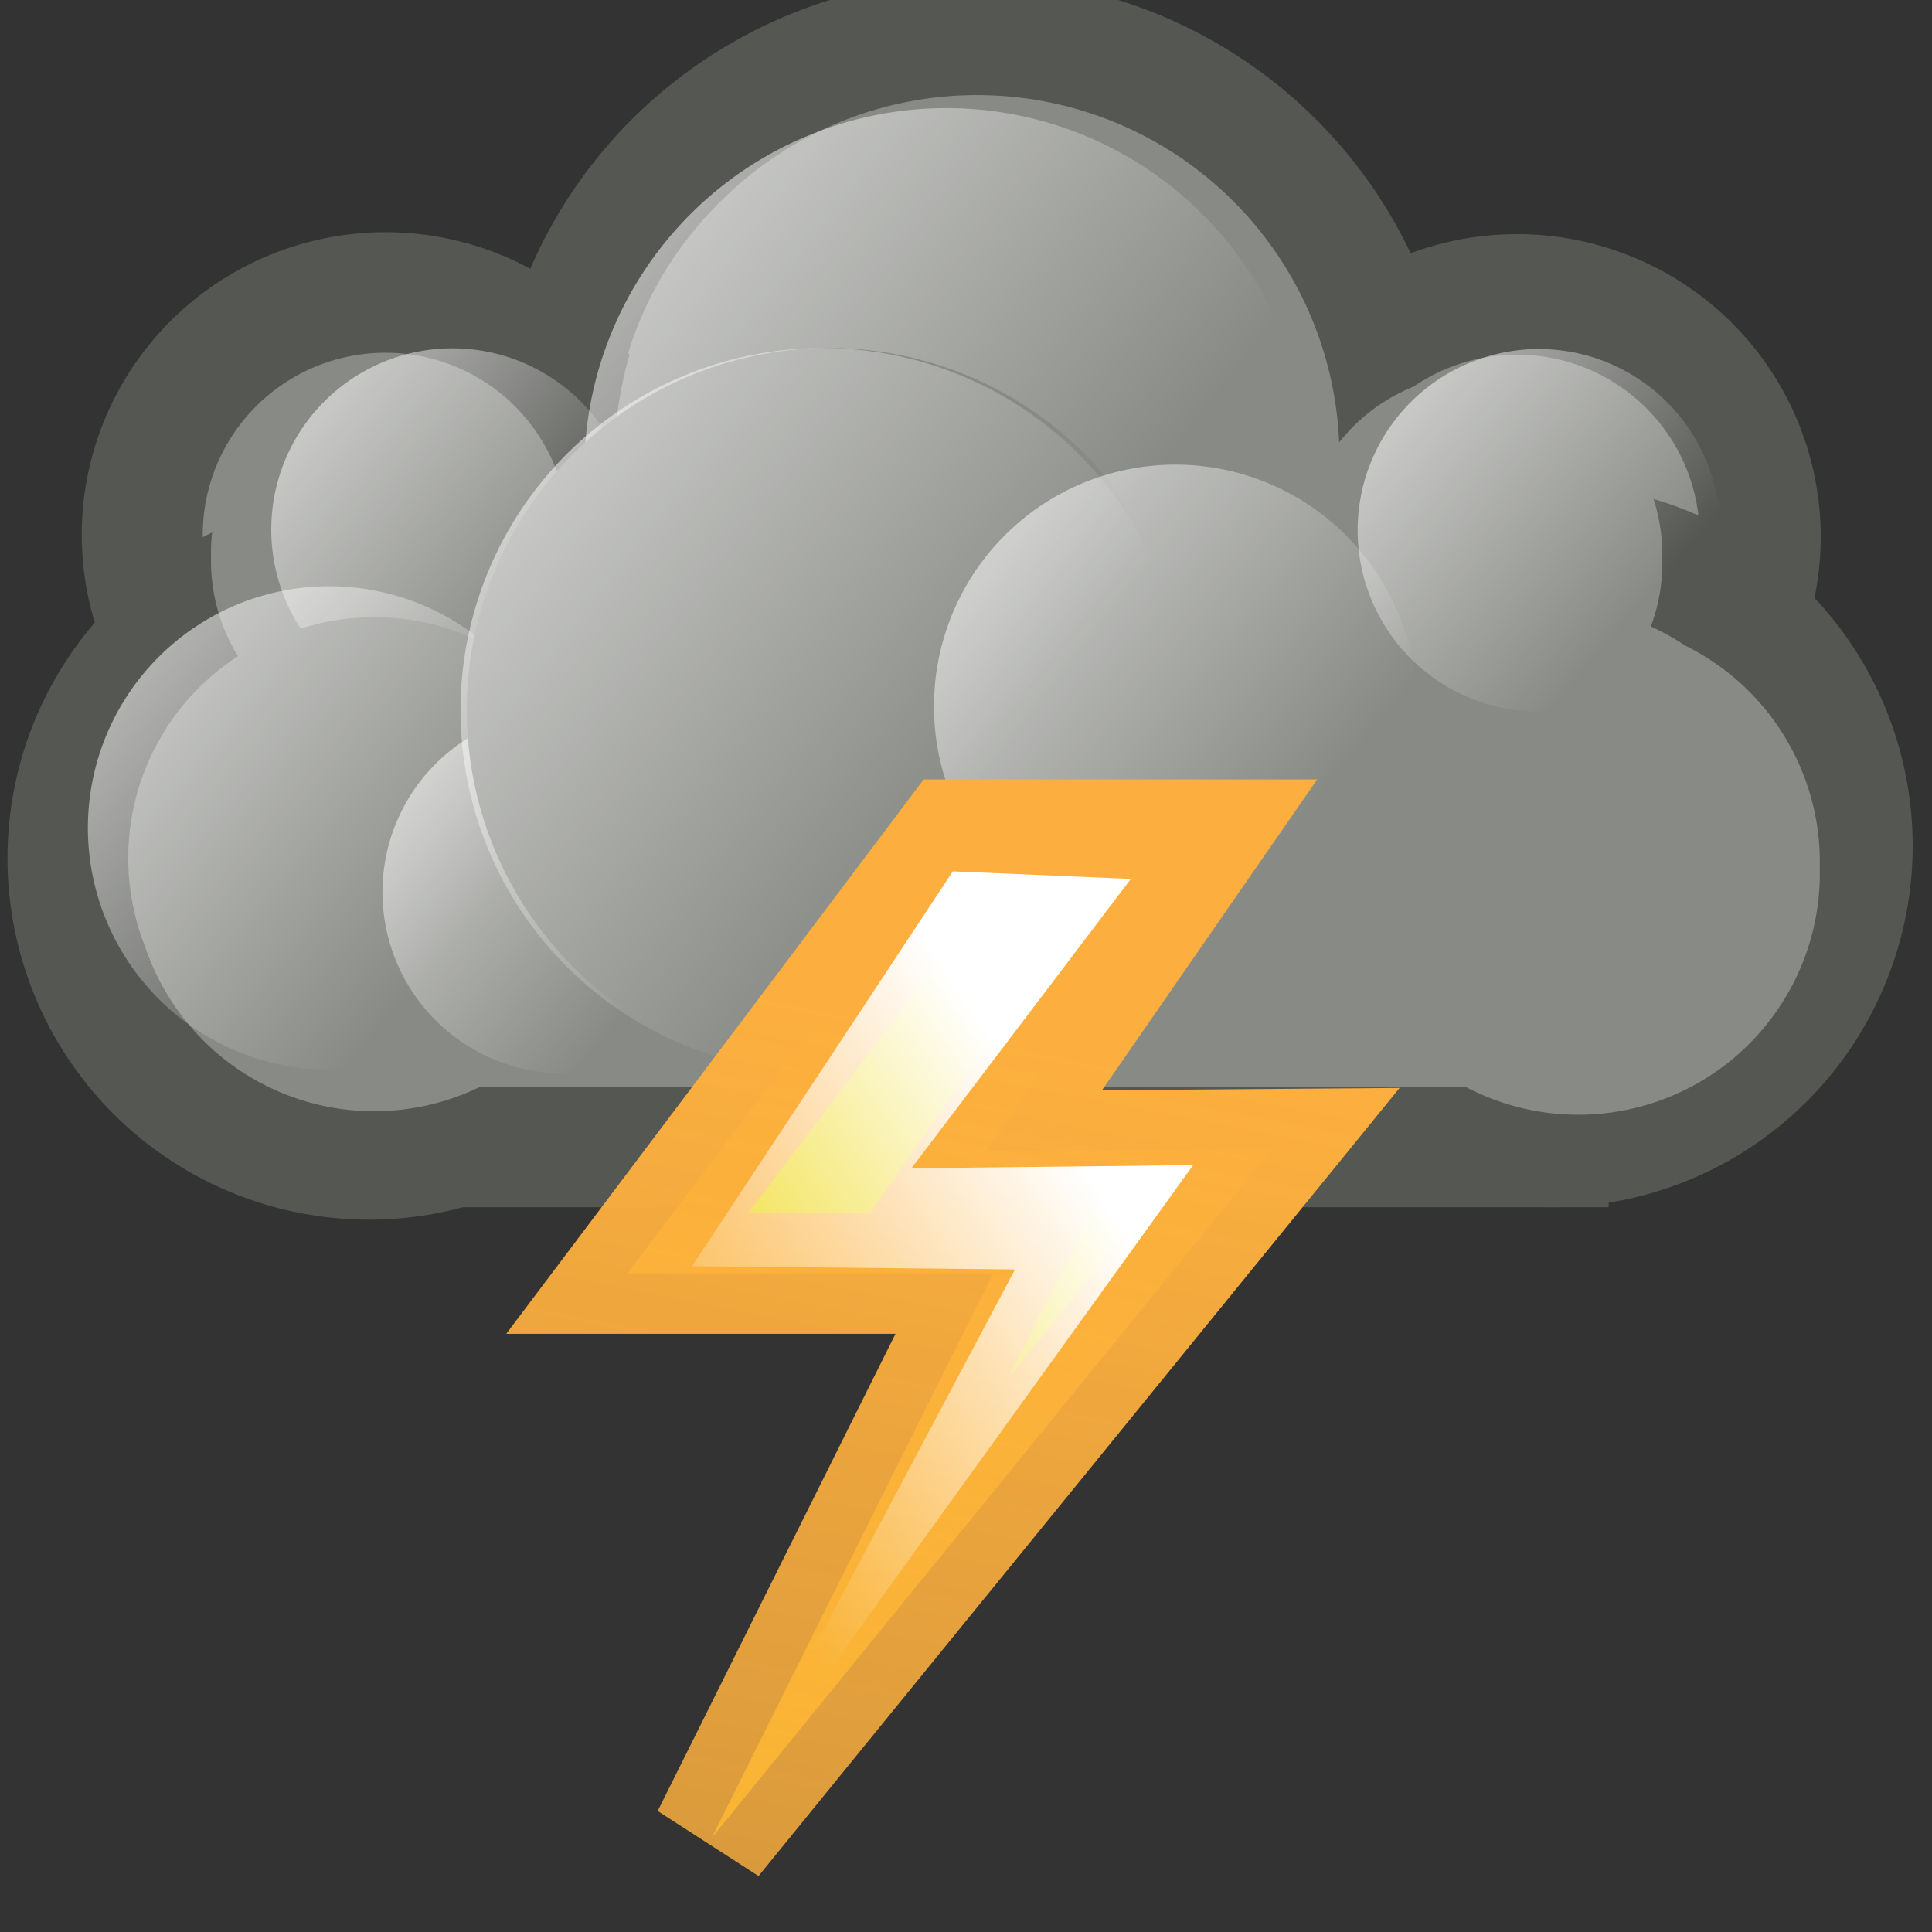 <?xml version="1.0" encoding="UTF-8" standalone="no"?>
<!-- Created with Inkscape (http://www.inkscape.org/) -->
<svg
   xmlns:dc="http://purl.org/dc/elements/1.1/"
   xmlns:cc="http://creativecommons.org/ns#"
   xmlns:rdf="http://www.w3.org/1999/02/22-rdf-syntax-ns#"
   xmlns:svg="http://www.w3.org/2000/svg"
   xmlns="http://www.w3.org/2000/svg"
   xmlns:xlink="http://www.w3.org/1999/xlink"
   xmlns:sodipodi="http://sodipodi.sourceforge.net/DTD/sodipodi-0.dtd"
   xmlns:inkscape="http://www.inkscape.org/namespaces/inkscape"
   width="16px"
   height="16px"
   id="svg1306"
   sodipodi:version="0.32"
   inkscape:version="0.46"
   sodipodi:docbase="/home/rcollier/Work/Novell/Tango/weather/tango/16x16/status"
   sodipodi:docname="weather-storm.svg"
   inkscape:output_extension="org.inkscape.output.svg.inkscape">
  <rect width="100%" height="100%" fill="#333333" stroke="none"/>
  <defs
     id="defs1308">
    <inkscape:perspective
       sodipodi:type="inkscape:persp3d"
       inkscape:vp_x="0 : 8 : 1"
       inkscape:vp_y="0 : 1000 : 0"
       inkscape:vp_z="16 : 8 : 1"
       inkscape:persp3d-origin="8 : 5.3333333 : 1"
       id="perspective160" />
    <linearGradient
       inkscape:collect="always"
       xlink:href="#linearGradient19754"
       id="linearGradient21386"
       gradientUnits="userSpaceOnUse"
       gradientTransform="translate(-80,5.201720e-2)"
       x1="644.071"
       y1="-341"
       x2="644.071"
       y2="-343.609" />
    <linearGradient
       inkscape:collect="always"
       xlink:href="#linearGradient11639"
       id="linearGradient21384"
       gradientUnits="userSpaceOnUse"
       x1="611.125"
       y1="-404.844"
       x2="613.929"
       y2="-402.373" />
    <linearGradient
       inkscape:collect="always"
       xlink:href="#linearGradient11639"
       id="linearGradient21382"
       gradientUnits="userSpaceOnUse"
       x1="611.125"
       y1="-404.844"
       x2="613.929"
       y2="-402.373" />
    <linearGradient
       inkscape:collect="always"
       xlink:href="#linearGradient11629"
       id="linearGradient21380"
       gradientUnits="userSpaceOnUse"
       x1="615"
       y1="-406.781"
       x2="618.875"
       y2="-403.365" />
    <linearGradient
       inkscape:collect="always"
       xlink:href="#linearGradient11639"
       id="linearGradient21378"
       gradientUnits="userSpaceOnUse"
       x1="611.125"
       y1="-404.844"
       x2="613.929"
       y2="-402.373" />
    <linearGradient
       inkscape:collect="always"
       xlink:href="#linearGradient11639"
       id="linearGradient21376"
       gradientUnits="userSpaceOnUse"
       x1="611.125"
       y1="-404.844"
       x2="613.929"
       y2="-402.373" />
    <linearGradient
       inkscape:collect="always"
       xlink:href="#linearGradient11639"
       id="linearGradient21374"
       gradientUnits="userSpaceOnUse"
       x1="611.125"
       y1="-404.844"
       x2="613.929"
       y2="-402.373" />
    <linearGradient
       inkscape:collect="always"
       xlink:href="#linearGradient11629"
       id="linearGradient21372"
       gradientUnits="userSpaceOnUse"
       x1="615"
       y1="-406.781"
       x2="618.875"
       y2="-403.365" />
    <linearGradient
       inkscape:collect="always"
       xlink:href="#linearGradient8874"
       id="linearGradient21370"
       gradientUnits="userSpaceOnUse"
       gradientTransform="translate(750.87,-12.844)"
       x1="-190.477"
       y1="-332.512"
       x2="-196.19"
       y2="-328.534" />
    <linearGradient
       inkscape:collect="always"
       xlink:href="#linearGradient8904"
       id="linearGradient21368"
       gradientUnits="userSpaceOnUse"
       gradientTransform="translate(750.516,-17.087)"
       x1="-191.289"
       y1="-328.079"
       x2="-205.039"
       y2="-257.204" />
    <linearGradient
       inkscape:collect="always"
       id="linearGradient19754">
      <stop
         style="stop-color:#ffffff;stop-opacity:1;"
         offset="0"
         id="stop19756" />
      <stop
         style="stop-color:#ffffff;stop-opacity:0;"
         offset="1"
         id="stop19758" />
    </linearGradient>
    <linearGradient
       inkscape:collect="always"
       xlink:href="#linearGradient19754"
       id="linearGradient21366"
       gradientUnits="userSpaceOnUse"
       gradientTransform="translate(-73,3.052)"
       x1="644.071"
       y1="-341"
       x2="644.071"
       y2="-343.609" />
    <linearGradient
       inkscape:collect="always"
       xlink:href="#linearGradient11639"
       id="linearGradient21364"
       gradientUnits="userSpaceOnUse"
       x1="611.125"
       y1="-404.844"
       x2="613.929"
       y2="-402.373" />
    <linearGradient
       inkscape:collect="always"
       xlink:href="#linearGradient11639"
       id="linearGradient21362"
       gradientUnits="userSpaceOnUse"
       x1="611.125"
       y1="-404.844"
       x2="613.929"
       y2="-402.373" />
    <linearGradient
       inkscape:collect="always"
       xlink:href="#linearGradient11629"
       id="linearGradient21360"
       gradientUnits="userSpaceOnUse"
       x1="615"
       y1="-406.781"
       x2="618.875"
       y2="-403.365" />
    <linearGradient
       inkscape:collect="always"
       xlink:href="#linearGradient11639"
       id="linearGradient21358"
       gradientUnits="userSpaceOnUse"
       x1="611.125"
       y1="-404.844"
       x2="613.929"
       y2="-402.373" />
    <linearGradient
       inkscape:collect="always"
       xlink:href="#linearGradient11639"
       id="linearGradient21356"
       gradientUnits="userSpaceOnUse"
       x1="611.125"
       y1="-404.844"
       x2="613.929"
       y2="-402.373" />
    <linearGradient
       inkscape:collect="always"
       xlink:href="#linearGradient11639"
       id="linearGradient21354"
       gradientUnits="userSpaceOnUse"
       x1="611.125"
       y1="-404.844"
       x2="613.929"
       y2="-402.373" />
    <linearGradient
       inkscape:collect="always"
       xlink:href="#linearGradient11629"
       id="linearGradient21352"
       gradientUnits="userSpaceOnUse"
       x1="615"
       y1="-406.781"
       x2="618.875"
       y2="-403.365" />
    <linearGradient
       inkscape:collect="always"
       xlink:href="#linearGradient11639"
       id="linearGradient21350"
       gradientUnits="userSpaceOnUse"
       x1="611.125"
       y1="-404.844"
       x2="613.929"
       y2="-402.373" />
    <linearGradient
       inkscape:collect="always"
       xlink:href="#linearGradient11639"
       id="linearGradient21348"
       gradientUnits="userSpaceOnUse"
       x1="611.125"
       y1="-404.844"
       x2="613.929"
       y2="-402.373" />
    <linearGradient
       inkscape:collect="always"
       xlink:href="#linearGradient11629"
       id="linearGradient21346"
       gradientUnits="userSpaceOnUse"
       x1="615"
       y1="-406.781"
       x2="618.875"
       y2="-403.365" />
    <linearGradient
       inkscape:collect="always"
       xlink:href="#linearGradient11639"
       id="linearGradient21344"
       gradientUnits="userSpaceOnUse"
       x1="611.125"
       y1="-404.844"
       x2="613.929"
       y2="-402.373" />
    <linearGradient
       inkscape:collect="always"
       xlink:href="#linearGradient11639"
       id="linearGradient21342"
       gradientUnits="userSpaceOnUse"
       x1="611.125"
       y1="-404.844"
       x2="613.929"
       y2="-402.373" />
    <linearGradient
       inkscape:collect="always"
       xlink:href="#linearGradient11639"
       id="linearGradient21340"
       gradientUnits="userSpaceOnUse"
       x1="611.125"
       y1="-404.844"
       x2="613.929"
       y2="-402.373" />
    <linearGradient
       inkscape:collect="always"
       xlink:href="#linearGradient11629"
       id="linearGradient21338"
       gradientUnits="userSpaceOnUse"
       x1="615"
       y1="-406.781"
       x2="618.875"
       y2="-403.365" />
    <linearGradient
       inkscape:collect="always"
       id="linearGradient8874">
      <stop
         style="stop-color:#ffffff;stop-opacity:1;"
         offset="0"
         id="stop8876" />
      <stop
         style="stop-color:#ffffff;stop-opacity:0;"
         offset="1"
         id="stop8878" />
    </linearGradient>
    <linearGradient
       inkscape:collect="always"
       xlink:href="#linearGradient8874"
       id="linearGradient21336"
       gradientUnits="userSpaceOnUse"
       gradientTransform="matrix(0.59,0,0,0.597,683.267,-138.233)"
       x1="-190.477"
       y1="-332.512"
       x2="-196.19"
       y2="-328.534" />
    <linearGradient
       inkscape:collect="always"
       id="linearGradient8904">
      <stop
         style="stop-color:#fcaf3e;stop-opacity:1;"
         offset="0"
         id="stop8906" />
      <stop
         style="stop-color:#fcaf3e;stop-opacity:0;"
         offset="1"
         id="stop8908" />
    </linearGradient>
    <linearGradient
       inkscape:collect="always"
       xlink:href="#linearGradient8904"
       id="linearGradient21334"
       gradientUnits="userSpaceOnUse"
       gradientTransform="matrix(0.59,0,0,0.597,683.059,-140.766)"
       x1="-191.289"
       y1="-328.079"
       x2="-205.039"
       y2="-257.204" />
    <linearGradient
       inkscape:collect="always"
       id="linearGradient12539">
      <stop
         style="stop-color:#ffffff;stop-opacity:1;"
         offset="0"
         id="stop12541" />
      <stop
         style="stop-color:#ffffff;stop-opacity:0;"
         offset="1"
         id="stop12543" />
    </linearGradient>
    <linearGradient
       inkscape:collect="always"
       xlink:href="#linearGradient6098"
       id="linearGradient16096"
       gradientUnits="userSpaceOnUse"
       gradientTransform="matrix(1.071,0,-0.535,0.675,287.514,77.508)"
       x1="-137.496"
       y1="-425.287"
       x2="-130.609"
       y2="-425.287" />
    <linearGradient
       inkscape:collect="always"
       xlink:href="#linearGradient6098"
       id="linearGradient16094"
       gradientUnits="userSpaceOnUse"
       gradientTransform="matrix(1.071,0,-0.535,0.675,277.514,77.508)"
       x1="-137.496"
       y1="-425.287"
       x2="-130.609"
       y2="-425.287" />
    <linearGradient
       inkscape:collect="always"
       id="linearGradient6098">
      <stop
         style="stop-color:#ffffff;stop-opacity:1;"
         offset="0"
         id="stop6100" />
      <stop
         style="stop-color:#ffffff;stop-opacity:0;"
         offset="1"
         id="stop6102" />
    </linearGradient>
    <linearGradient
       inkscape:collect="always"
       xlink:href="#linearGradient6098"
       id="linearGradient16092"
       gradientUnits="userSpaceOnUse"
       gradientTransform="matrix(1.088,0,-0.544,0.675,265.981,77.501)"
       x1="-137.496"
       y1="-425.287"
       x2="-130.609"
       y2="-425.287" />
    <linearGradient
       inkscape:collect="always"
       xlink:href="#linearGradient11639"
       id="linearGradient14557"
       gradientUnits="userSpaceOnUse"
       x1="611.125"
       y1="-404.844"
       x2="613.929"
       y2="-402.373" />
    <linearGradient
       inkscape:collect="always"
       xlink:href="#linearGradient11639"
       id="linearGradient14555"
       gradientUnits="userSpaceOnUse"
       x1="611.125"
       y1="-404.844"
       x2="613.929"
       y2="-402.373" />
    <linearGradient
       inkscape:collect="always"
       xlink:href="#linearGradient11629"
       id="linearGradient14553"
       gradientUnits="userSpaceOnUse"
       x1="615"
       y1="-406.781"
       x2="618.875"
       y2="-403.365" />
    <linearGradient
       inkscape:collect="always"
       xlink:href="#linearGradient11639"
       id="linearGradient14551"
       gradientUnits="userSpaceOnUse"
       x1="611.125"
       y1="-404.844"
       x2="613.929"
       y2="-402.373" />
    <linearGradient
       inkscape:collect="always"
       xlink:href="#linearGradient11639"
       id="linearGradient14549"
       gradientUnits="userSpaceOnUse"
       x1="611.125"
       y1="-404.844"
       x2="613.929"
       y2="-402.373" />
    <linearGradient
       inkscape:collect="always"
       xlink:href="#linearGradient11639"
       id="linearGradient14547"
       gradientUnits="userSpaceOnUse"
       x1="611.125"
       y1="-404.844"
       x2="613.929"
       y2="-402.373" />
    <linearGradient
       inkscape:collect="always"
       xlink:href="#linearGradient11629"
       id="linearGradient14545"
       gradientUnits="userSpaceOnUse"
       x1="615"
       y1="-406.781"
       x2="618.875"
       y2="-403.365" />
    <linearGradient
       inkscape:collect="always"
       xlink:href="#linearGradient11639"
       id="linearGradient14543"
       gradientUnits="userSpaceOnUse"
       x1="611.125"
       y1="-404.844"
       x2="613.929"
       y2="-402.373" />
    <linearGradient
       inkscape:collect="always"
       xlink:href="#linearGradient11639"
       id="linearGradient14541"
       gradientUnits="userSpaceOnUse"
       x1="611.125"
       y1="-404.844"
       x2="613.929"
       y2="-402.373" />
    <linearGradient
       inkscape:collect="always"
       xlink:href="#linearGradient11629"
       id="linearGradient14539"
       gradientUnits="userSpaceOnUse"
       x1="615"
       y1="-406.781"
       x2="618.875"
       y2="-403.365" />
    <linearGradient
       inkscape:collect="always"
       xlink:href="#linearGradient11639"
       id="linearGradient14537"
       gradientUnits="userSpaceOnUse"
       x1="611.125"
       y1="-404.844"
       x2="613.929"
       y2="-402.373" />
    <linearGradient
       inkscape:collect="always"
       xlink:href="#linearGradient11639"
       id="linearGradient14535"
       gradientUnits="userSpaceOnUse"
       x1="611.125"
       y1="-404.844"
       x2="613.929"
       y2="-402.373" />
    <linearGradient
       inkscape:collect="always"
       xlink:href="#linearGradient11639"
       id="linearGradient14533"
       gradientUnits="userSpaceOnUse"
       x1="611.125"
       y1="-404.844"
       x2="613.929"
       y2="-402.373" />
    <linearGradient
       inkscape:collect="always"
       xlink:href="#linearGradient11629"
       id="linearGradient14531"
       gradientUnits="userSpaceOnUse"
       x1="615"
       y1="-406.781"
       x2="618.875"
       y2="-403.365" />
    <linearGradient
       inkscape:collect="always"
       xlink:href="#linearGradient11639"
       id="linearGradient14529"
       gradientUnits="userSpaceOnUse"
       x1="611.125"
       y1="-404.844"
       x2="613.929"
       y2="-402.373" />
    <linearGradient
       inkscape:collect="always"
       xlink:href="#linearGradient11639"
       id="linearGradient14527"
       gradientUnits="userSpaceOnUse"
       x1="611.125"
       y1="-404.844"
       x2="613.929"
       y2="-402.373" />
    <linearGradient
       inkscape:collect="always"
       xlink:href="#linearGradient11629"
       id="linearGradient14525"
       gradientUnits="userSpaceOnUse"
       x1="615"
       y1="-406.781"
       x2="618.875"
       y2="-403.365" />
    <linearGradient
       inkscape:collect="always"
       xlink:href="#linearGradient11639"
       id="linearGradient14523"
       gradientUnits="userSpaceOnUse"
       x1="611.125"
       y1="-404.844"
       x2="613.929"
       y2="-402.373" />
    <linearGradient
       inkscape:collect="always"
       xlink:href="#linearGradient11639"
       id="linearGradient14521"
       gradientUnits="userSpaceOnUse"
       x1="611.125"
       y1="-404.844"
       x2="613.929"
       y2="-402.373" />
    <linearGradient
       inkscape:collect="always"
       xlink:href="#linearGradient11639"
       id="linearGradient14519"
       gradientUnits="userSpaceOnUse"
       x1="611.125"
       y1="-404.844"
       x2="613.929"
       y2="-402.373" />
    <linearGradient
       inkscape:collect="always"
       xlink:href="#linearGradient11629"
       id="linearGradient14517"
       gradientUnits="userSpaceOnUse"
       x1="615"
       y1="-406.781"
       x2="618.875"
       y2="-403.365" />
    <linearGradient
       inkscape:collect="always"
       xlink:href="#linearGradient11639"
       id="linearGradient20610"
       gradientUnits="userSpaceOnUse"
       x1="611.125"
       y1="-404.844"
       x2="613.929"
       y2="-402.373" />
    <linearGradient
       inkscape:collect="always"
       xlink:href="#linearGradient11639"
       id="linearGradient20608"
       gradientUnits="userSpaceOnUse"
       x1="611.125"
       y1="-404.844"
       x2="613.929"
       y2="-402.373" />
    <linearGradient
       inkscape:collect="always"
       xlink:href="#linearGradient11629"
       id="linearGradient20606"
       gradientUnits="userSpaceOnUse"
       x1="615"
       y1="-406.781"
       x2="618.875"
       y2="-403.365" />
    <linearGradient
       inkscape:collect="always"
       xlink:href="#linearGradient11639"
       id="linearGradient20604"
       gradientUnits="userSpaceOnUse"
       x1="611.125"
       y1="-404.844"
       x2="613.929"
       y2="-402.373" />
    <linearGradient
       inkscape:collect="always"
       xlink:href="#linearGradient11639"
       id="linearGradient20602"
       gradientUnits="userSpaceOnUse"
       x1="611.125"
       y1="-404.844"
       x2="613.929"
       y2="-402.373" />
    <linearGradient
       inkscape:collect="always"
       xlink:href="#linearGradient11639"
       id="linearGradient20600"
       gradientUnits="userSpaceOnUse"
       x1="611.125"
       y1="-404.844"
       x2="613.929"
       y2="-402.373" />
    <linearGradient
       inkscape:collect="always"
       xlink:href="#linearGradient11629"
       id="linearGradient20598"
       gradientUnits="userSpaceOnUse"
       x1="615"
       y1="-406.781"
       x2="618.875"
       y2="-403.365" />
    <linearGradient
       inkscape:collect="always"
       xlink:href="#linearGradient11639"
       id="linearGradient20624"
       gradientUnits="userSpaceOnUse"
       x1="611.125"
       y1="-404.844"
       x2="613.929"
       y2="-402.373" />
    <linearGradient
       inkscape:collect="always"
       xlink:href="#linearGradient11639"
       id="linearGradient20622"
       gradientUnits="userSpaceOnUse"
       x1="611.125"
       y1="-404.844"
       x2="613.929"
       y2="-402.373" />
    <linearGradient
       inkscape:collect="always"
       xlink:href="#linearGradient11629"
       id="linearGradient20620"
       gradientUnits="userSpaceOnUse"
       x1="615"
       y1="-406.781"
       x2="618.875"
       y2="-403.365" />
    <linearGradient
       inkscape:collect="always"
       xlink:href="#linearGradient11639"
       id="linearGradient20618"
       gradientUnits="userSpaceOnUse"
       x1="611.125"
       y1="-404.844"
       x2="613.929"
       y2="-402.373" />
    <linearGradient
       inkscape:collect="always"
       xlink:href="#linearGradient11639"
       id="linearGradient20616"
       gradientUnits="userSpaceOnUse"
       x1="611.125"
       y1="-404.844"
       x2="613.929"
       y2="-402.373" />
    <linearGradient
       inkscape:collect="always"
       xlink:href="#linearGradient11639"
       id="linearGradient20614"
       gradientUnits="userSpaceOnUse"
       x1="611.125"
       y1="-404.844"
       x2="613.929"
       y2="-402.373" />
    <linearGradient
       inkscape:collect="always"
       xlink:href="#linearGradient11629"
       id="linearGradient20612"
       gradientUnits="userSpaceOnUse"
       x1="615"
       y1="-406.781"
       x2="618.875"
       y2="-403.365" />
    <linearGradient
       inkscape:collect="always"
       xlink:href="#linearGradient11639"
       id="linearGradient20638"
       gradientUnits="userSpaceOnUse"
       x1="611.125"
       y1="-404.844"
       x2="613.929"
       y2="-402.373" />
    <linearGradient
       inkscape:collect="always"
       xlink:href="#linearGradient11639"
       id="linearGradient20636"
       gradientUnits="userSpaceOnUse"
       x1="611.125"
       y1="-404.844"
       x2="613.929"
       y2="-402.373" />
    <linearGradient
       inkscape:collect="always"
       xlink:href="#linearGradient11629"
       id="linearGradient20634"
       gradientUnits="userSpaceOnUse"
       x1="615"
       y1="-406.781"
       x2="618.875"
       y2="-403.365" />
    <linearGradient
       inkscape:collect="always"
       xlink:href="#linearGradient11639"
       id="linearGradient20632"
       gradientUnits="userSpaceOnUse"
       x1="611.125"
       y1="-404.844"
       x2="613.929"
       y2="-402.373" />
    <linearGradient
       inkscape:collect="always"
       xlink:href="#linearGradient11639"
       id="linearGradient20630"
       gradientUnits="userSpaceOnUse"
       x1="611.125"
       y1="-404.844"
       x2="613.929"
       y2="-402.373" />
    <linearGradient
       inkscape:collect="always"
       xlink:href="#linearGradient11639"
       id="linearGradient20628"
       gradientUnits="userSpaceOnUse"
       x1="611.125"
       y1="-404.844"
       x2="613.929"
       y2="-402.373" />
    <linearGradient
       inkscape:collect="always"
       xlink:href="#linearGradient11629"
       id="linearGradient20626"
       gradientUnits="userSpaceOnUse"
       x1="615"
       y1="-406.781"
       x2="618.875"
       y2="-403.365" />
    <linearGradient
       inkscape:collect="always"
       id="linearGradient11639">
      <stop
         style="stop-color:#ffffff;stop-opacity:1;"
         offset="0"
         id="stop11641" />
      <stop
         style="stop-color:#ffffff;stop-opacity:0;"
         offset="1"
         id="stop11643" />
    </linearGradient>
    <linearGradient
       inkscape:collect="always"
       id="linearGradient11629">
      <stop
         style="stop-color:#ffffff;stop-opacity:1;"
         offset="0"
         id="stop11631" />
      <stop
         style="stop-color:#ffffff;stop-opacity:0;"
         offset="1"
         id="stop11633" />
    </linearGradient>
    <linearGradient
       inkscape:collect="always"
       xlink:href="#linearGradient11629"
       id="linearGradient11364"
       gradientUnits="userSpaceOnUse"
       x1="615"
       y1="-406.781"
       x2="618.875"
       y2="-403.365" />
    <linearGradient
       inkscape:collect="always"
       xlink:href="#linearGradient11639"
       id="linearGradient11366"
       gradientUnits="userSpaceOnUse"
       x1="611.125"
       y1="-404.844"
       x2="613.929"
       y2="-402.373" />
    <linearGradient
       inkscape:collect="always"
       xlink:href="#linearGradient11639"
       id="linearGradient11368"
       gradientUnits="userSpaceOnUse"
       x1="611.125"
       y1="-404.844"
       x2="613.929"
       y2="-402.373" />
    <linearGradient
       inkscape:collect="always"
       xlink:href="#linearGradient11639"
       id="linearGradient11370"
       gradientUnits="userSpaceOnUse"
       x1="611.125"
       y1="-404.844"
       x2="613.929"
       y2="-402.373" />
    <linearGradient
       inkscape:collect="always"
       xlink:href="#linearGradient11629"
       id="linearGradient11372"
       gradientUnits="userSpaceOnUse"
       x1="615"
       y1="-406.781"
       x2="618.875"
       y2="-403.365" />
    <linearGradient
       inkscape:collect="always"
       xlink:href="#linearGradient11639"
       id="linearGradient11374"
       gradientUnits="userSpaceOnUse"
       x1="611.125"
       y1="-404.844"
       x2="613.929"
       y2="-402.373" />
    <linearGradient
       inkscape:collect="always"
       xlink:href="#linearGradient11639"
       id="linearGradient11376"
       gradientUnits="userSpaceOnUse"
       x1="611.125"
       y1="-404.844"
       x2="613.929"
       y2="-402.373" />
    <linearGradient
       inkscape:collect="always"
       xlink:href="#linearGradient11629"
       id="linearGradient11420"
       gradientUnits="userSpaceOnUse"
       x1="615"
       y1="-406.781"
       x2="618.875"
       y2="-403.365" />
    <linearGradient
       inkscape:collect="always"
       xlink:href="#linearGradient11639"
       id="linearGradient11422"
       gradientUnits="userSpaceOnUse"
       x1="611.125"
       y1="-404.844"
       x2="613.929"
       y2="-402.373" />
    <linearGradient
       inkscape:collect="always"
       xlink:href="#linearGradient11639"
       id="linearGradient11424"
       gradientUnits="userSpaceOnUse"
       x1="611.125"
       y1="-404.844"
       x2="613.929"
       y2="-402.373" />
    <linearGradient
       inkscape:collect="always"
       xlink:href="#linearGradient11639"
       id="linearGradient11426"
       gradientUnits="userSpaceOnUse"
       x1="611.125"
       y1="-404.844"
       x2="613.929"
       y2="-402.373" />
    <linearGradient
       inkscape:collect="always"
       xlink:href="#linearGradient11629"
       id="linearGradient11428"
       gradientUnits="userSpaceOnUse"
       x1="615"
       y1="-406.781"
       x2="618.875"
       y2="-403.365" />
    <linearGradient
       inkscape:collect="always"
       xlink:href="#linearGradient11639"
       id="linearGradient11430"
       gradientUnits="userSpaceOnUse"
       x1="611.125"
       y1="-404.844"
       x2="613.929"
       y2="-402.373" />
    <linearGradient
       inkscape:collect="always"
       xlink:href="#linearGradient11639"
       id="linearGradient11432"
       gradientUnits="userSpaceOnUse"
       x1="611.125"
       y1="-404.844"
       x2="613.929"
       y2="-402.373" />
    <linearGradient
       inkscape:collect="always"
       xlink:href="#linearGradient11639"
       id="linearGradient11583"
       gradientUnits="userSpaceOnUse"
       x1="611.125"
       y1="-404.844"
       x2="613.929"
       y2="-402.373" />
    <linearGradient
       inkscape:collect="always"
       xlink:href="#linearGradient11639"
       id="linearGradient11585"
       gradientUnits="userSpaceOnUse"
       x1="611.125"
       y1="-404.844"
       x2="613.929"
       y2="-402.373" />
    <linearGradient
       inkscape:collect="always"
       xlink:href="#linearGradient11639"
       id="linearGradient11587"
       gradientUnits="userSpaceOnUse"
       x1="611.125"
       y1="-404.844"
       x2="613.929"
       y2="-402.373" />
    <linearGradient
       inkscape:collect="always"
       xlink:href="#linearGradient11629"
       id="linearGradient11589"
       gradientUnits="userSpaceOnUse"
       x1="615"
       y1="-406.781"
       x2="618.875"
       y2="-403.365" />
    <linearGradient
       inkscape:collect="always"
       xlink:href="#linearGradient11639"
       id="linearGradient11591"
       gradientUnits="userSpaceOnUse"
       x1="611.125"
       y1="-404.844"
       x2="613.929"
       y2="-402.373" />
    <linearGradient
       inkscape:collect="always"
       xlink:href="#linearGradient11629"
       id="linearGradient11593"
       gradientUnits="userSpaceOnUse"
       x1="615"
       y1="-406.781"
       x2="618.875"
       y2="-403.365" />
    <linearGradient
       inkscape:collect="always"
       xlink:href="#linearGradient11639"
       id="linearGradient12321"
       gradientUnits="userSpaceOnUse"
       x1="611.125"
       y1="-404.844"
       x2="613.929"
       y2="-402.373" />
    <linearGradient
       inkscape:collect="always"
       xlink:href="#linearGradient11629"
       id="linearGradient12521"
       gradientUnits="userSpaceOnUse"
       x1="615"
       y1="-406.781"
       x2="618.875"
       y2="-403.365" />
    <linearGradient
       inkscape:collect="always"
       xlink:href="#linearGradient11639"
       id="linearGradient12523"
       gradientUnits="userSpaceOnUse"
       x1="611.125"
       y1="-404.844"
       x2="613.929"
       y2="-402.373" />
    <linearGradient
       inkscape:collect="always"
       xlink:href="#linearGradient11639"
       id="linearGradient12525"
       gradientUnits="userSpaceOnUse"
       x1="611.125"
       y1="-404.844"
       x2="613.929"
       y2="-402.373" />
    <linearGradient
       inkscape:collect="always"
       xlink:href="#linearGradient11639"
       id="linearGradient12527"
       gradientUnits="userSpaceOnUse"
       x1="611.125"
       y1="-404.844"
       x2="613.929"
       y2="-402.373" />
    <linearGradient
       inkscape:collect="always"
       xlink:href="#linearGradient11629"
       id="linearGradient12529"
       gradientUnits="userSpaceOnUse"
       x1="615"
       y1="-406.781"
       x2="618.875"
       y2="-403.365" />
    <linearGradient
       inkscape:collect="always"
       xlink:href="#linearGradient11639"
       id="linearGradient12531"
       gradientUnits="userSpaceOnUse"
       x1="611.125"
       y1="-404.844"
       x2="613.929"
       y2="-402.373" />
    <linearGradient
       inkscape:collect="always"
       xlink:href="#linearGradient11639"
       id="linearGradient12533"
       gradientUnits="userSpaceOnUse"
       x1="611.125"
       y1="-404.844"
       x2="613.929"
       y2="-402.373" />
    <linearGradient
       inkscape:collect="always"
       xlink:href="#linearGradient12539"
       id="linearGradient12545"
       x1="-2.398"
       y1="10.844"
       x2="10.586"
       y2="10.844"
       gradientUnits="userSpaceOnUse"
       gradientTransform="matrix(0.307,0,0,0.853,2.752,2.745)" />
    <linearGradient
       inkscape:collect="always"
       xlink:href="#linearGradient12539"
       id="linearGradient12549"
       gradientUnits="userSpaceOnUse"
       gradientTransform="matrix(0.307,0,0,0.853,6.736,2.745)"
       x1="-2.398"
       y1="10.844"
       x2="10.586"
       y2="10.844" />
    <linearGradient
       inkscape:collect="always"
       xlink:href="#linearGradient12539"
       id="linearGradient12553"
       gradientUnits="userSpaceOnUse"
       gradientTransform="matrix(0.307,0,0,0.853,10.736,2.745)"
       x1="-2.398"
       y1="10.844"
       x2="10.586"
       y2="10.844" />
    <linearGradient
       inkscape:collect="always"
       xlink:href="#linearGradient19754"
       id="linearGradient12676"
       gradientUnits="userSpaceOnUse"
       gradientTransform="translate(-601.373,343.946)"
       x1="644.071"
       y1="-341"
       x2="644.071"
       y2="-343.609" />
    <linearGradient
       inkscape:collect="always"
       xlink:href="#linearGradient19754"
       id="linearGradient12705"
       gradientUnits="userSpaceOnUse"
       gradientTransform="translate(-594.373,346.946)"
       x1="644.071"
       y1="-341"
       x2="644.071"
       y2="-343.609" />
    <linearGradient
       inkscape:collect="always"
       xlink:href="#linearGradient8874"
       id="linearGradient12755"
       gradientUnits="userSpaceOnUse"
       gradientTransform="matrix(0.59,0,0,0.597,161.894,205.661)"
       x1="-190.477"
       y1="-332.512"
       x2="-196.19"
       y2="-328.534" />
    <linearGradient
       inkscape:collect="always"
       xlink:href="#linearGradient8904"
       id="linearGradient12758"
       gradientUnits="userSpaceOnUse"
       gradientTransform="matrix(0.59,0,0,0.597,161.686,203.127)"
       x1="-191.289"
       y1="-328.079"
       x2="-205.039"
       y2="-257.204" />
    <linearGradient
       inkscape:collect="always"
       xlink:href="#linearGradient8904"
       id="linearGradient12764"
       gradientUnits="userSpaceOnUse"
       gradientTransform="matrix(0.59,0,0,0.597,161.686,203.127)"
       x1="-191.289"
       y1="-328.079"
       x2="-205.039"
       y2="-257.204" />
    <linearGradient
       inkscape:collect="always"
       xlink:href="#linearGradient8874"
       id="linearGradient12766"
       gradientUnits="userSpaceOnUse"
       gradientTransform="matrix(0.59,0,0,0.597,161.894,205.661)"
       x1="-190.477"
       y1="-332.512"
       x2="-196.19"
       y2="-328.534" />
  </defs>
  <sodipodi:namedview
     id="base"
     pagecolor="#ffffff"
     bordercolor="#666666"
     borderopacity="1.0"
     inkscape:pageopacity="0.0"
     inkscape:pageshadow="2"
     inkscape:zoom="1"
     inkscape:cx="-151.24188"
     inkscape:cy="1.4157726"
     inkscape:current-layer="layer1"
     showgrid="false"
     inkscape:grid-bbox="true"
     inkscape:document-units="px"
     inkscape:window-width="1237"
     inkscape:window-height="818"
     inkscape:window-x="197"
     inkscape:window-y="30"
     inkscape:showpageshadow="false"
     showborder="true" />
  <g
     id="layer1"
     inkscape:label="Layer 1"
     inkscape:groupmode="layer">
    <rect
       style="opacity:1;fill:#c4c5c2;fill-opacity:1;stroke:#555753;stroke-width:1;stroke-linecap:butt;stroke-linejoin:miter;stroke-miterlimit:4;stroke-dasharray:none;stroke-dashoffset:0;stroke-opacity:1"
       id="rect20436"
       width="9.598"
       height="5.409"
       x="3.224"
       y="4.089" />
    <path
       sodipodi:type="arc"
       style="opacity:1;fill:#888a85;fill-opacity:1;stroke:#555753;stroke-width:0.709;stroke-linecap:butt;stroke-linejoin:miter;stroke-miterlimit:4;stroke-dasharray:none;stroke-dashoffset:0;stroke-opacity:1"
       id="path20426"
       sodipodi:cx="617.46875"
       sodipodi:cy="-417.50000"
       sodipodi:rx="2.4687500"
       sodipodi:ry="2.4687500"
       d="M 619.938 -417.5 A 2.469 2.469 0 1 1  615,-417.5 A 2.469 2.469 0 1 1  619.938 -417.5 z"
       transform="matrix(1.416,0,0,1.407,-866.27,591.214)" />
    <path
       sodipodi:type="arc"
       style="opacity:1;fill:#888a85;fill-opacity:1;stroke:#555753;stroke-width:1.228;stroke-linecap:butt;stroke-linejoin:miter;stroke-miterlimit:4;stroke-dasharray:none;stroke-dashoffset:0;stroke-opacity:1"
       id="path20430"
       sodipodi:cx="617.46875"
       sodipodi:cy="-417.50000"
       sodipodi:rx="2.4687500"
       sodipodi:ry="2.4687500"
       d="M 619.938 -417.5 A 2.469 2.469 0 1 1  615,-417.5 A 2.469 2.469 0 1 1  619.938 -417.5 z"
       transform="matrix(0.816,0,0,0.813,-491.292,343.873)" />
    <path
       sodipodi:type="arc"
       style="opacity:1;fill:#888a85;fill-opacity:1;stroke:#555753;stroke-width:1.228;stroke-linecap:butt;stroke-linejoin:miter;stroke-miterlimit:4;stroke-dasharray:none;stroke-dashoffset:0;stroke-opacity:1"
       id="path20428"
       sodipodi:cx="617.46875"
       sodipodi:cy="-417.50000"
       sodipodi:rx="2.4687500"
       sodipodi:ry="2.4687500"
       d="M 619.938 -417.5 A 2.469 2.469 0 1 1  615,-417.5 A 2.469 2.469 0 1 1  619.938 -417.5 z"
       transform="matrix(0.816,0,0,0.813,-500.662,343.857)" />
    <path
       sodipodi:type="arc"
       style="opacity:1;fill:#888a85;fill-opacity:1;stroke:#555753;stroke-width:0.99;stroke-linecap:butt;stroke-linejoin:miter;stroke-miterlimit:4;stroke-dasharray:none;stroke-dashoffset:0;stroke-opacity:1"
       id="path20434"
       sodipodi:cx="617.46875"
       sodipodi:cy="-417.50000"
       sodipodi:rx="2.4687500"
       sodipodi:ry="2.4687500"
       d="M 619.938 -417.5 A 2.469 2.469 0 1 1  615,-417.5 A 2.469 2.469 0 1 1  619.938 -417.5 z"
       transform="matrix(1.01,0,0,1.01,-620.588,428.782)" />
    <path
       sodipodi:type="arc"
       style="opacity:1;fill:#888a85;fill-opacity:1;stroke:#555753;stroke-width:0.99;stroke-linecap:butt;stroke-linejoin:miter;stroke-miterlimit:4;stroke-dasharray:none;stroke-dashoffset:0;stroke-opacity:1"
       id="path20432"
       sodipodi:cx="617.46875"
       sodipodi:cy="-417.50000"
       sodipodi:rx="2.4687500"
       sodipodi:ry="2.4687500"
       d="M 619.938 -417.5 A 2.469 2.469 0 1 1  615,-417.5 A 2.469 2.469 0 1 1  619.938 -417.5 z"
       transform="matrix(1.009,0,0,1.01,-610.177,428.679)" />
    <rect
       style="opacity:1;fill:#888a85;fill-opacity:1;stroke:none;stroke-width:1;stroke-linecap:butt;stroke-linejoin:miter;stroke-miterlimit:4;stroke-dasharray:none;stroke-dashoffset:0;stroke-opacity:1"
       id="rect20438"
       width="10.62"
       height="4.534"
       x="2.591"
       y="4.466" />
    <path
       sodipodi:type="arc"
       style="opacity:1;fill:#888a85;fill-opacity:1;stroke:none;stroke-width:1;stroke-linecap:butt;stroke-linejoin:miter;stroke-miterlimit:4;stroke-dasharray:none;stroke-dashoffset:0;stroke-opacity:1"
       id="path20442"
       sodipodi:cx="617.82812"
       sodipodi:cy="-401.15625"
       sodipodi:rx="1.8906250"
       sodipodi:ry="1.3437500"
       d="M 619.719 -401.156 A 1.891 1.344 0 1 1  615.938,-401.156 A 1.891 1.344 0 1 1  619.719 -401.156 z"
       transform="matrix(0.793,0,0,1.116,-486.691,452.302)" />
    <path
       sodipodi:type="arc"
       style="opacity:1;fill:#888a85;fill-opacity:1;stroke:none;stroke-width:1;stroke-linecap:butt;stroke-linejoin:miter;stroke-miterlimit:4;stroke-dasharray:none;stroke-dashoffset:0;stroke-opacity:1"
       id="path20444"
       sodipodi:cx="617.82812"
       sodipodi:cy="-401.15625"
       sodipodi:rx="1.8906250"
       sodipodi:ry="1.3437500"
       d="M 619.719 -401.156 A 1.891 1.344 0 1 1  615.938,-401.156 A 1.891 1.344 0 1 1  619.719 -401.156 z"
       transform="matrix(0.793,0,0,1.116,-477.671,452.318)" />
    <path
       sodipodi:type="arc"
       style="opacity:1;fill:#888a85;fill-opacity:1;stroke:none;stroke-width:1;stroke-linecap:butt;stroke-linejoin:miter;stroke-miterlimit:4;stroke-dasharray:none;stroke-dashoffset:0;stroke-opacity:1"
       id="path20446"
       sodipodi:cx="617.82812"
       sodipodi:cy="-401.15625"
       sodipodi:rx="1.8906250"
       sodipodi:ry="1.3437500"
       d="M 619.719 -401.156 A 1.891 1.344 0 1 1  615.938,-401.156 A 1.891 1.344 0 1 1  619.719 -401.156 z"
       transform="matrix(1.058,0,0,1.488,-640.592,604.106)" />
    <path
       sodipodi:type="arc"
       style="opacity:0.672;fill:url(#linearGradient11587);fill-opacity:1;stroke:none;stroke-width:1;stroke-linecap:butt;stroke-linejoin:miter;stroke-miterlimit:4;stroke-dasharray:none;stroke-dashoffset:0;stroke-opacity:1"
       id="path20452"
       sodipodi:cx="612.93750"
       sodipodi:cy="-403.12500"
       sodipodi:rx="1.8125000"
       sodipodi:ry="1.7187500"
       d="M 614.75 -403.125 A 1.812 1.719 0 1 1  611.125,-403.125 A 1.812 1.719 0 1 1  614.75 -403.125 z"
       transform="matrix(0.828,0,0,0.873,-503.765,356.314)" />
    <path
       sodipodi:type="arc"
       style="opacity:1;fill:#888a85;fill-opacity:1;stroke:none;stroke-width:1;stroke-linecap:butt;stroke-linejoin:miter;stroke-miterlimit:4;stroke-dasharray:none;stroke-dashoffset:0;stroke-opacity:1"
       id="path20448"
       sodipodi:cx="617.82812"
       sodipodi:cy="-401.15625"
       sodipodi:rx="1.8906250"
       sodipodi:ry="1.3437500"
       d="M 619.719 -401.156 A 1.891 1.344 0 1 1  615.938,-401.156 A 1.891 1.344 0 1 1  619.719 -401.156 z"
       transform="matrix(1.058,0,0,1.488,-650.564,604.077)" />
    <path
       sodipodi:type="arc"
       style="opacity:0.672;fill:url(#linearGradient11583);fill-opacity:1;stroke:none;stroke-width:1;stroke-linecap:butt;stroke-linejoin:miter;stroke-miterlimit:4;stroke-dasharray:none;stroke-dashoffset:0;stroke-opacity:1"
       id="path20454"
       sodipodi:cx="612.93750"
       sodipodi:cy="-403.12500"
       sodipodi:rx="1.8125000"
       sodipodi:ry="1.7187500"
       d="M 614.75 -403.125 A 1.812 1.719 0 1 1  611.125,-403.125 A 1.812 1.719 0 1 1  614.75 -403.125 z"
       transform="matrix(0.828,0,0,0.873,-494.768,356.32)" />
    <path
       sodipodi:type="arc"
       style="opacity:0.672;fill:url(#linearGradient11585);fill-opacity:1;stroke:none;stroke-width:1;stroke-linecap:butt;stroke-linejoin:miter;stroke-miterlimit:4;stroke-dasharray:none;stroke-dashoffset:0;stroke-opacity:1"
       id="path20456"
       sodipodi:cx="612.93750"
       sodipodi:cy="-403.12500"
       sodipodi:rx="1.8125000"
       sodipodi:ry="1.7187500"
       d="M 614.75 -403.125 A 1.812 1.719 0 1 1  611.125,-403.125 A 1.812 1.719 0 1 1  614.75 -403.125 z"
       transform="matrix(1.103,0,0,1.164,-673.343,476.094)" />
    <path
       sodipodi:type="arc"
       style="opacity:1;fill:#888a85;fill-opacity:1;stroke:none;stroke-width:1;stroke-linecap:butt;stroke-linejoin:miter;stroke-miterlimit:4;stroke-dasharray:none;stroke-dashoffset:0;stroke-opacity:1"
       id="path20440"
       sodipodi:cx="617.82812"
       sodipodi:cy="-401.15625"
       sodipodi:rx="1.8906250"
       sodipodi:ry="1.3437500"
       d="M 619.719 -401.156 A 1.891 1.344 0 1 1  615.938,-401.156 A 1.891 1.344 0 1 1  619.719 -401.156 z"
       transform="matrix(1.587,0,0,2.233,-972.402,899.639)" />
    <path
       sodipodi:type="arc"
       style="opacity:0.672;fill:url(#linearGradient11589);fill-opacity:1;stroke:none;stroke-width:1;stroke-linecap:butt;stroke-linejoin:miter;stroke-miterlimit:4;stroke-dasharray:none;stroke-dashoffset:0;stroke-opacity:1"
       id="path20450"
       sodipodi:cx="617.90625"
       sodipodi:cy="-404.21875"
       sodipodi:rx="2.9062500"
       sodipodi:ry="2.5625000"
       d="M 620.812 -404.219 A 2.906 2.562 0 1 1  615,-404.219 A 2.906 2.562 0 1 1  620.812 -404.219 z"
       transform="matrix(1.032,0,0,1.171,-629.841,477.236)" />
    <path
       sodipodi:type="arc"
       style="opacity:0.672;fill:url(#linearGradient12321);fill-opacity:1;stroke:none;stroke-width:1;stroke-linecap:butt;stroke-linejoin:miter;stroke-miterlimit:4;stroke-dasharray:none;stroke-dashoffset:0;stroke-opacity:1"
       id="path20462"
       sodipodi:cx="612.93750"
       sodipodi:cy="-403.12500"
       sodipodi:rx="1.8125000"
       sodipodi:ry="1.7187500"
       d="M 614.75 -403.125 A 1.812 1.719 0 1 1  611.125,-403.125 A 1.812 1.719 0 1 1  614.75 -403.125 z"
       transform="matrix(0.828,0,0,0.873,-502.844,359.316)" />
    <path
       sodipodi:type="arc"
       style="opacity:1;fill:#888a85;fill-opacity:1;stroke:none;stroke-width:1;stroke-linecap:butt;stroke-linejoin:miter;stroke-miterlimit:4;stroke-dasharray:none;stroke-dashoffset:0;stroke-opacity:1"
       id="path20458"
       sodipodi:cx="617.90625"
       sodipodi:cy="-404.21875"
       sodipodi:rx="2.9062500"
       sodipodi:ry="2.5625000"
       d="M 620.812 -404.219 A 2.906 2.562 0 1 1  615,-404.219 A 2.906 2.562 0 1 1  620.812 -404.219 z"
       transform="matrix(1.032,0,0,1.171,-630.814,479.223)" />
    <path
       sodipodi:type="arc"
       style="opacity:0.672;fill:url(#linearGradient11591);fill-opacity:1;stroke:none;stroke-width:1;stroke-linecap:butt;stroke-linejoin:miter;stroke-miterlimit:4;stroke-dasharray:none;stroke-dashoffset:0;stroke-opacity:1"
       id="path20464"
       sodipodi:cx="612.93750"
       sodipodi:cy="-403.12500"
       sodipodi:rx="1.8125000"
       sodipodi:ry="1.7187500"
       d="M 614.75 -403.125 A 1.812 1.719 0 1 1  611.125,-403.125 A 1.812 1.719 0 1 1  614.75 -403.125 z"
       transform="matrix(1.103,0,0,1.164,-666.336,475.087)" />
    <path
       sodipodi:type="arc"
       style="opacity:0.672;fill:url(#linearGradient11593);fill-opacity:1;stroke:none;stroke-width:1;stroke-linecap:butt;stroke-linejoin:miter;stroke-miterlimit:4;stroke-dasharray:none;stroke-dashoffset:0;stroke-opacity:1"
       id="path20460"
       sodipodi:cx="617.90625"
       sodipodi:cy="-404.21875"
       sodipodi:rx="2.9062500"
       sodipodi:ry="2.5625000"
       d="M 620.812 -404.219 A 2.906 2.562 0 1 1  615,-404.219 A 2.906 2.562 0 1 1  620.812 -404.219 z"
       transform="matrix(1.032,0,0,1.171,-630.866,479.223)" />
    <g
       id="g12760"
       transform="translate(-41.5,1.125)">
      <path
         sodipodi:nodetypes="cccccccc"
         id="path21227"
         d="M 51.454,5.83 L 49.667,8.411 L 52.033,8.393 C 52.033,8.393 47.394,14.096 47.394,14.096 C 47.394,14.096 49.724,9.421 49.724,9.421 L 46.695,9.421 L 49.399,5.83 L 51.454,5.83 z "
         style="fill:#edd400;fill-opacity:1;fill-rule:evenodd;stroke:url(#linearGradient12764);stroke-width:1;stroke-linecap:butt;stroke-linejoin:miter;stroke-miterlimit:7.4;stroke-dasharray:none;stroke-opacity:1" />
      <path
         sodipodi:nodetypes="cccccccc"
         id="path21229"
         d="M 50.865,6.154 L 49.048,8.55 L 51.381,8.524 C 51.381,8.524 47.513,13.894 47.513,13.894 C 47.513,13.894 49.906,9.388 49.906,9.388 L 47.231,9.361 L 49.391,6.091 L 50.865,6.154 z "
         style="opacity:1;fill:url(#linearGradient12766);fill-opacity:1;fill-rule:evenodd;stroke:none;stroke-width:1px;stroke-linecap:butt;stroke-linejoin:miter;stroke-opacity:1" />
    </g>
  </g>
</svg>
